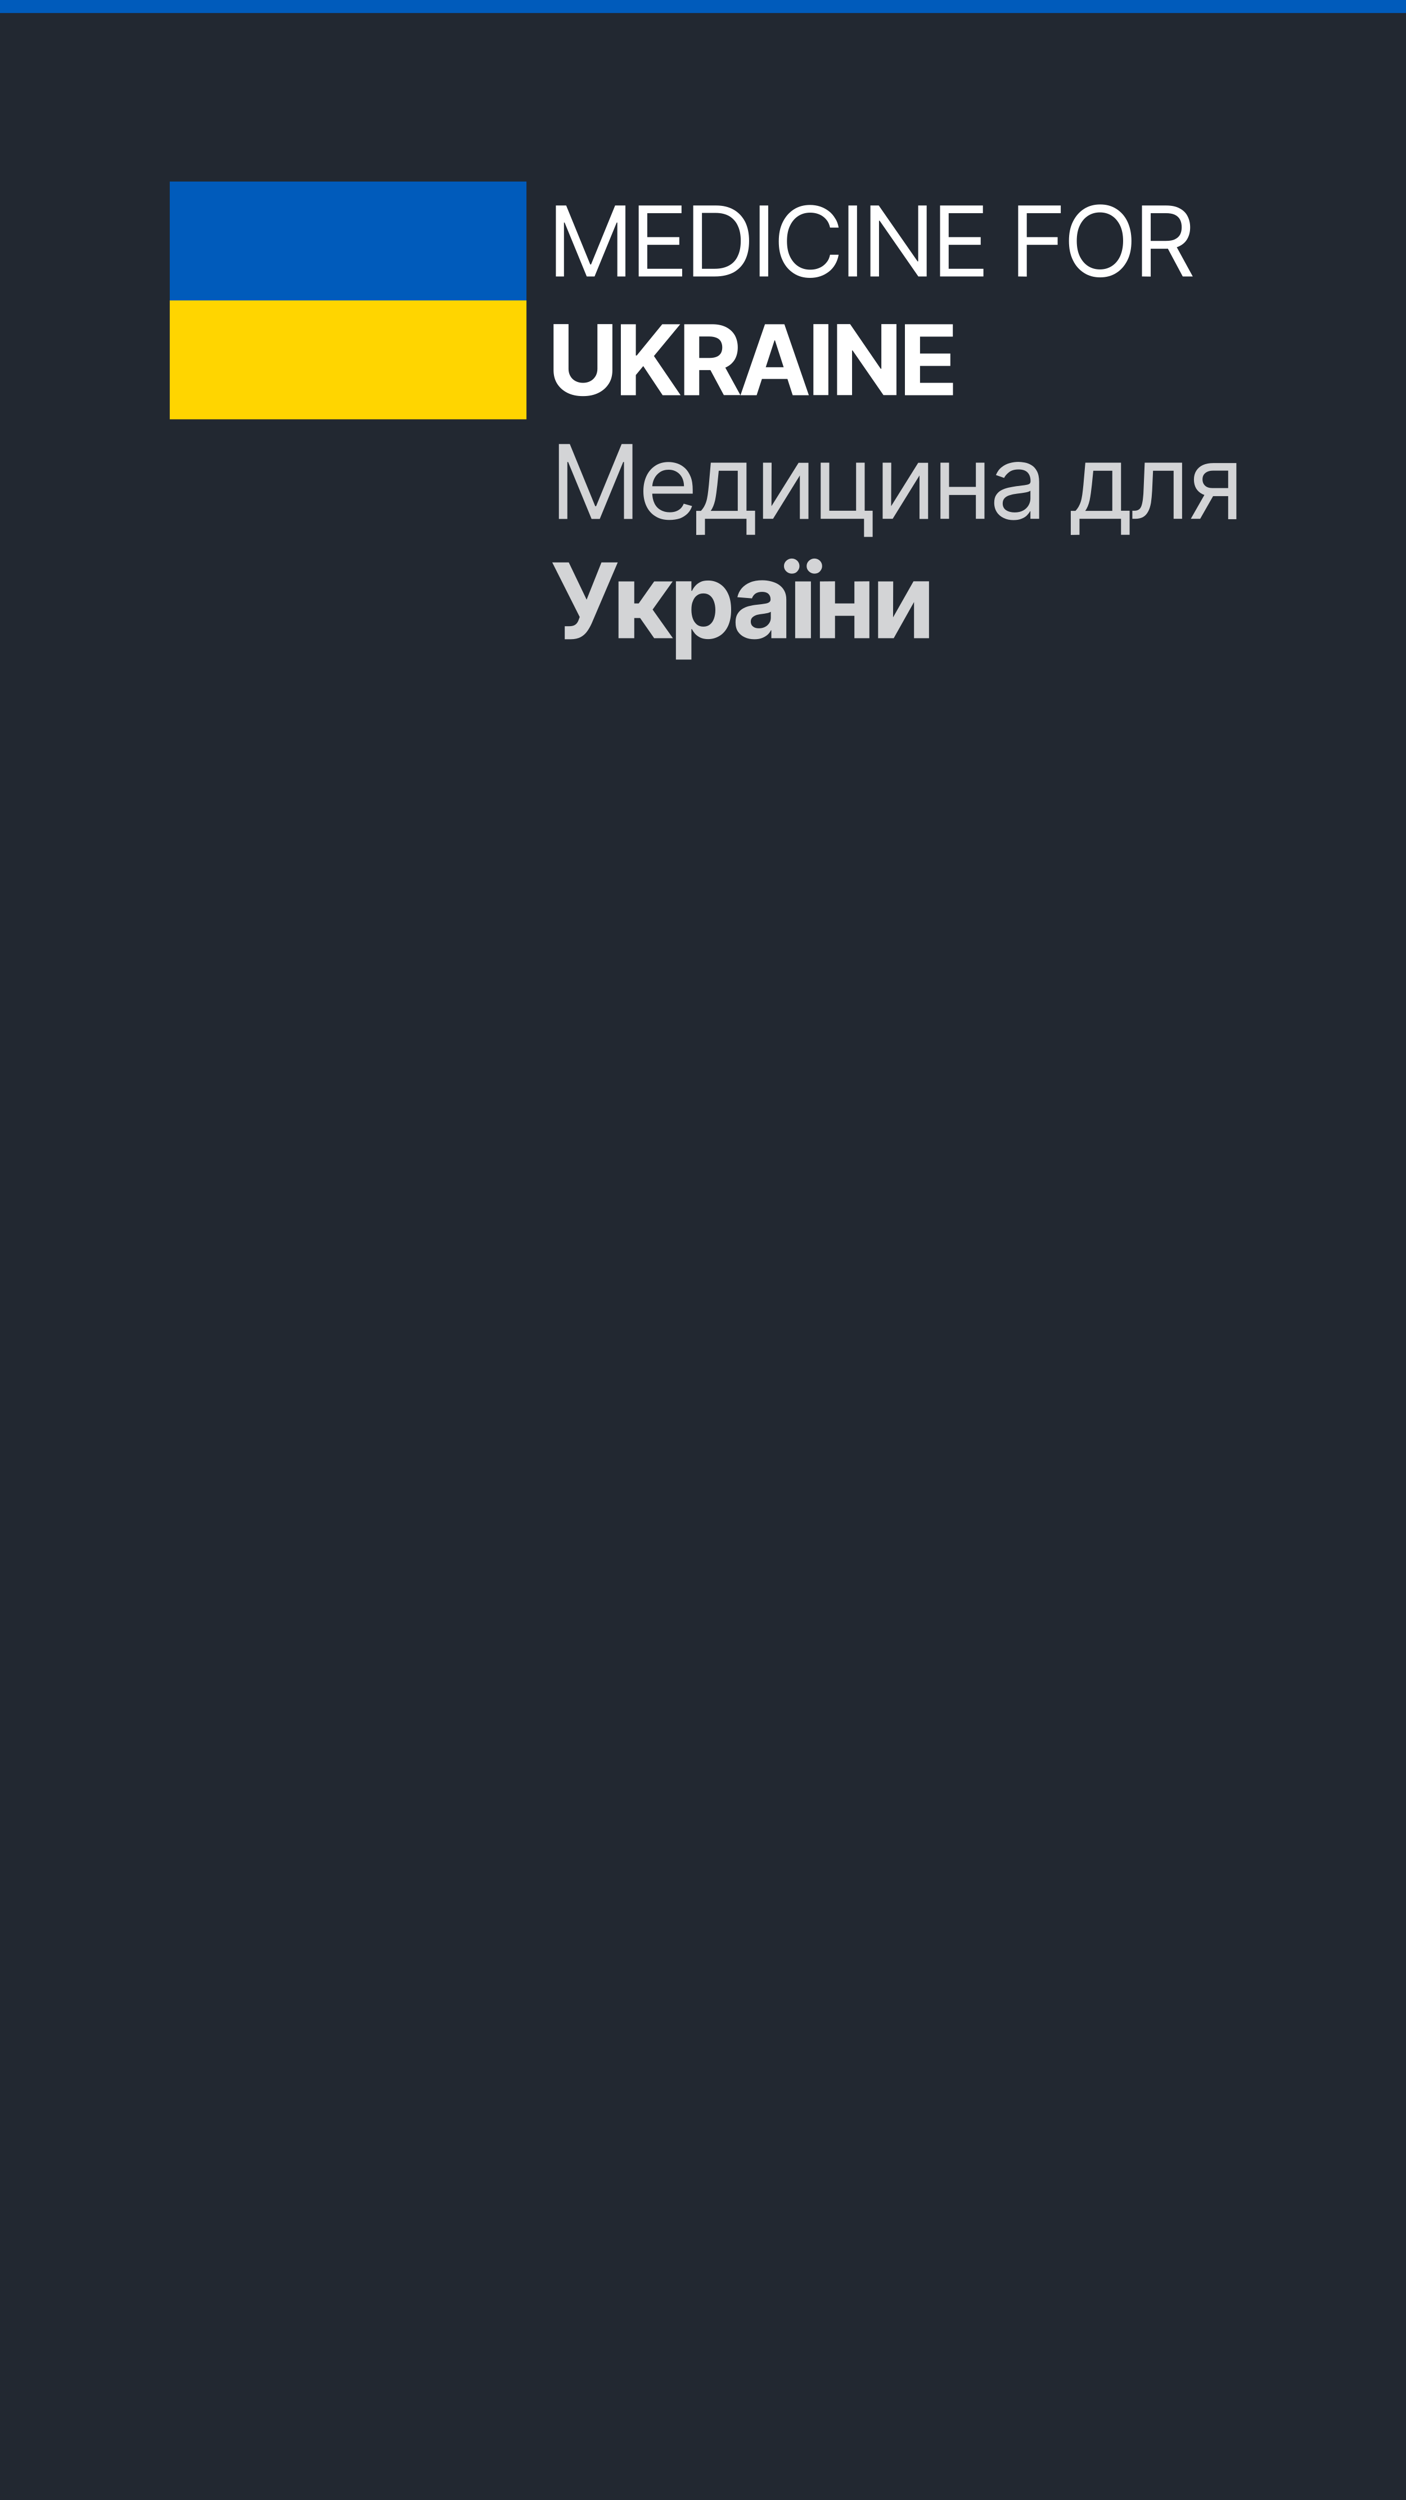 <?xml version="1.0" encoding="utf-8"?>
<!-- Generator: Adobe Illustrator 24.0.0, SVG Export Plug-In . SVG Version: 6.00 Build 0)  -->
<svg version="1.1" id="Layer_1" xmlns="http://www.w3.org/2000/svg" xmlns:xlink="http://www.w3.org/1999/xlink" x="0px" y="0px"
	 viewBox="0 0 1080 1920" style="enable-background:new 0 0 1080 1920;" xml:space="preserve">
<style type="text/css">
	.st0{fill:#222831;}
	.st1{fill:#005BBB;}
	.st2{fill:#FFD500;}
	.st3{fill:#FFFFFF;}
	.st4{fill:#D3D4D6;}
</style>
<rect class="st0" width="1080" height="1920"/>
<rect class="st1" width="1080" height="10"/>
<g>
	<rect x="130.4" y="230.7" class="st2" width="274" height="91.3"/>
	<rect x="130.4" y="139.4" class="st1" width="274" height="91.3"/>
	<g>
		<path class="st3" d="M427,157.8h7.9l18.5,45.3h0.6l18.5-45.3h7.9v54.5h-6.2v-41.4h-0.5l-17,41.4h-6l-17-41.4h-0.5v41.4h-6.2
			L427,157.8L427,157.8z"/>
		<path class="st3" d="M490.6,212.3v-54.5h32.9v5.9h-26.3v18.4h24.6v5.9h-24.6v18.4H524v5.9H490.6z"/>
		<path class="st3" d="M549.3,212.3h-16.8v-54.5h17.6c5.3,0,9.8,1.1,13.6,3.3c3.8,2.2,6.6,5.3,8.7,9.3c2,4.1,3,8.9,3,14.6
			s-1,10.6-3,14.7s-5,7.2-8.8,9.4C559.7,211.2,554.8,212.3,549.3,212.3z M539.2,206.4h9.8c4.5,0,8.2-0.9,11.2-2.6s5.2-4.2,6.6-7.4
			c1.5-3.2,2.2-7,2.2-11.5c0-4.4-0.7-8.2-2.2-11.4c-1.4-3.2-3.6-5.6-6.4-7.4c-2.9-1.7-6.4-2.6-10.7-2.6h-10.5V206.4z"/>
		<path class="st3" d="M590.1,157.8v54.5h-6.6v-54.5H590.1z"/>
		<path class="st3" d="M644.2,174.8h-6.6c-0.4-1.9-1.1-3.6-2-5c-1-1.4-2.1-2.6-3.5-3.6s-2.9-1.7-4.6-2.2c-1.7-0.5-3.4-0.7-5.2-0.7
			c-3.3,0-6.3,0.8-9,2.5c-2.7,1.7-4.8,4.1-6.4,7.4c-1.6,3.2-2.4,7.2-2.4,12c0,4.7,0.8,8.7,2.4,12c1.6,3.2,3.7,5.7,6.4,7.4
			c2.7,1.7,5.7,2.5,9,2.5c1.8,0,3.6-0.2,5.2-0.7c1.7-0.5,3.2-1.2,4.6-2.2s2.5-2.2,3.5-3.6c1-1.4,1.6-3.1,2-5h6.6
			c-0.5,2.8-1.4,5.3-2.7,7.5c-1.3,2.2-2.9,4.1-4.9,5.6s-4.1,2.7-6.6,3.5c-2.4,0.8-5,1.2-7.8,1.2c-4.7,0-8.8-1.1-12.4-3.4
			s-6.5-5.5-8.5-9.7c-2.1-4.2-3.1-9.2-3.1-14.9c0-5.8,1-10.7,3.1-14.9s4.9-7.4,8.5-9.7s7.8-3.4,12.4-3.4c2.8,0,5.3,0.4,7.8,1.2
			c2.4,0.8,4.6,2,6.6,3.5s3.6,3.4,4.9,5.6C642.8,169.5,643.7,172,644.2,174.8z"/>
		<path class="st3" d="M658.3,157.8v54.5h-6.6v-54.5H658.3z"/>
		<path class="st3" d="M711.8,157.8v54.5h-6.4l-29.7-42.8h-0.5v42.8h-6.6v-54.5h6.4l29.8,42.9h0.5v-42.9H711.8z"/>
		<path class="st3" d="M722.1,212.3v-54.5H755v5.9h-26.3v18.4h24.6v5.9h-24.6v18.4h26.7v5.9H722.1z"/>
		<path class="st3" d="M782.1,212.3v-54.5h32.7v5.9h-26.1v18.4h23.7v5.9h-23.7v24.4L782.1,212.3L782.1,212.3z"/>
		<path class="st3" d="M869.1,185c0,5.8-1,10.7-3.1,14.9s-4.9,7.4-8.5,9.7c-3.6,2.3-7.8,3.4-12.4,3.4c-4.7,0-8.8-1.1-12.4-3.4
			s-6.5-5.5-8.5-9.7c-2.1-4.2-3.1-9.2-3.1-14.9c0-5.8,1-10.7,3.1-14.9c2.1-4.2,4.9-7.4,8.5-9.7c3.6-2.3,7.8-3.4,12.4-3.4
			c4.7,0,8.8,1.1,12.4,3.4c3.6,2.3,6.5,5.5,8.5,9.7C868,174.3,869.1,179.3,869.1,185z M862.7,185c0-4.7-0.8-8.7-2.4-12
			c-1.6-3.2-3.7-5.7-6.4-7.4c-2.7-1.7-5.7-2.5-9-2.5c-3.3,0-6.3,0.8-9,2.5c-2.7,1.7-4.8,4.1-6.4,7.4c-1.6,3.2-2.4,7.2-2.4,12
			c0,4.7,0.8,8.7,2.4,12c1.6,3.2,3.7,5.7,6.4,7.4c2.7,1.7,5.7,2.5,9,2.5c3.3,0,6.3-0.8,9-2.5c2.7-1.7,4.8-4.1,6.4-7.4
			C861.8,193.7,862.7,189.7,862.7,185z"/>
		<path class="st3" d="M877.2,212.3v-54.5h18.4c4.3,0,7.8,0.7,10.5,2.2c2.7,1.4,4.8,3.4,6.1,6c1.3,2.5,2,5.4,2,8.6
			c0,3.2-0.7,6.1-2,8.5c-1.3,2.5-3.3,4.4-6,5.8c-2.7,1.4-6.2,2.1-10.4,2.1h-14.9v-6h14.7c2.9,0,5.3-0.4,7-1.3
			c1.8-0.9,3.1-2.1,3.9-3.6c0.8-1.6,1.2-3.4,1.2-5.6s-0.4-4.1-1.2-5.7c-0.8-1.6-2.1-2.9-3.9-3.8c-1.8-0.9-4.2-1.3-7.1-1.3h-11.6
			v48.7L877.2,212.3L877.2,212.3z M902.8,187.8l13.4,24.5h-7.7l-13.1-24.5H902.8z"/>
	</g>
	<g>
		<path class="st3" d="M458.9,248.9h11.5v35.4c0,4-0.9,7.5-2.8,10.4c-1.9,3-4.5,5.3-7.9,7c-3.4,1.7-7.3,2.5-11.9,2.5
			c-4.5,0-8.5-0.8-11.9-2.5c-3.4-1.7-6-4-7.9-7s-2.8-6.5-2.8-10.4v-35.4h11.5v34.4c0,2.1,0.5,3.9,1.4,5.5s2.2,2.9,3.9,3.8
			c1.7,0.9,3.6,1.4,5.8,1.4c2.2,0,4.2-0.5,5.8-1.4c1.7-0.9,2.9-2.2,3.9-3.8c0.9-1.6,1.4-3.5,1.4-5.5V248.9z"/>
		<path class="st3" d="M476.9,303.5V249h11.5v24h0.7l19.6-24h13.8l-20.2,24.4l20.5,30.1H509l-14.9-22.4l-5.7,6.9v15.5H476.9z"/>
		<path class="st3" d="M525.6,303.5V249h21.5c4.1,0,7.6,0.7,10.6,2.2c2.9,1.5,5.1,3.5,6.7,6.2c1.5,2.7,2.3,5.8,2.3,9.4
			c0,3.6-0.8,6.7-2.3,9.3c-1.6,2.6-3.8,4.6-6.8,6s-6.5,2.1-10.7,2.1h-14.5v-9.3h12.5c2.2,0,4-0.3,5.5-0.9c1.5-0.6,2.5-1.5,3.3-2.7
			c0.7-1.2,1.1-2.7,1.1-4.5c0-1.8-0.4-3.3-1.1-4.6c-0.7-1.2-1.8-2.2-3.3-2.8s-3.3-1-5.5-1h-7.8v45.1H525.6z M555.1,278.6l13.6,24.8
			H556l-13.3-24.8H555.1z"/>
		<path class="st3" d="M581.2,303.5h-12.4l18.8-54.5h14.9l18.8,54.5h-12.4l-13.6-42.1h-0.4L581.2,303.5z M580.3,282h29.2v9h-29.2
			V282z"/>
		<path class="st3" d="M636.3,248.9v54.5h-11.5v-54.5H636.3z"/>
		<path class="st3" d="M688.6,248.9v54.5h-10l-23.7-34.3h-0.4v34.3h-11.5v-54.5H653l23.5,34.3h0.5v-34.3H688.6z"/>
		<path class="st3" d="M695.1,303.5V249h36.8v9.5h-25.2v13h23.3v9.5h-23.3v13h25.3v9.5H695.1z"/>
	</g>
	<g>
		<path class="st4" d="M429.4,341h8.3l19.5,47.7h0.7l19.6-47.7h8.3v57.5h-6.5v-43.7h-0.6l-18,43.7h-6.3l-18-43.7h-0.6v43.7h-6.5V341
			H429.4z"/>
		<path class="st4" d="M514.2,399.3c-4.2,0-7.7-0.9-10.7-2.8c-3-1.8-5.3-4.4-6.9-7.7c-1.6-3.3-2.4-7.2-2.4-11.6
			c0-4.4,0.8-8.3,2.4-11.7s3.9-6,6.8-7.9s6.3-2.8,10.2-2.8c2.2,0,4.5,0.4,6.6,1.1c2.2,0.7,4.2,2,6,3.6c1.8,1.7,3.2,3.9,4.3,6.6
			c1.1,2.7,1.6,6.1,1.6,10.2v2.8h-33.2v-5.7h26.5c0-2.4-0.5-4.6-1.4-6.5c-1-1.9-2.3-3.4-4.1-4.5s-3.8-1.7-6.2-1.7
			c-2.6,0-4.9,0.6-6.8,1.9c-1.9,1.3-3.4,3-4.4,5.1c-1,2.1-1.5,4.3-1.5,6.7v3.8c0,3.3,0.6,6,1.7,8.3c1.1,2.3,2.7,4,4.7,5.1
			c2,1.2,4.4,1.8,7,1.8c1.7,0,3.3-0.2,4.7-0.7s2.6-1.2,3.7-2.2c1-1,1.8-2.2,2.4-3.7l6.4,1.8c-0.7,2.2-1.8,4.1-3.4,5.7
			c-1.6,1.6-3.6,2.9-5.9,3.8C519.7,398.9,517.1,399.3,514.2,399.3z"/>
		<path class="st4" d="M534.8,410.8v-18.5h3.6c0.9-0.9,1.6-1.9,2.3-3c0.6-1.1,1.2-2.3,1.7-3.8s0.9-3.3,1.2-5.4
			c0.3-2.1,0.6-4.7,0.9-7.7l1.5-17.1h27.4v36.9h6.6v18.5h-6.6v-12.3h-31.9v12.3L534.8,410.8L534.8,410.8z M545.9,392.3h20.8v-30.8
			h-14.6l-1.1,10.9c-0.5,4.5-1,8.4-1.7,11.8C548.5,387.6,547.4,390.3,545.9,392.3z"/>
		<path class="st4" d="M592.6,388.7l20.8-33.3h7.6v43.1h-6.6v-33.4l-20.6,33.3h-7.7v-43.1h6.6L592.6,388.7L592.6,388.7z"/>
		<path class="st4" d="M664.2,355.3v36.9h6.1v20.1h-6.6v-13.9h-33.3v-43.1h6.6v36.9h20.6v-36.9H664.2z"/>
		<path class="st4" d="M684.5,388.7l20.8-33.3h7.6v43.1h-6.6v-33.4l-20.6,33.3H678v-43.1h6.6L684.5,388.7L684.5,388.7z"/>
		<path class="st4" d="M729,355.3v43.1h-6.6v-43.1H729z M751.2,373.9v6.2h-23.8v-6.2H751.2z M756.2,355.3v43.1h-6.6v-43.1H756.2z"/>
		<path class="st4" d="M778.4,399.4c-2.7,0-5.2-0.5-7.4-1.6c-2.2-1-4-2.5-5.3-4.5c-1.3-2-2-4.4-2-7.2c0-2.5,0.5-4.5,1.5-6
			s2.3-2.8,3.9-3.6c1.6-0.9,3.4-1.5,5.4-2c2-0.4,4-0.8,6-1.1c2.6-0.3,4.7-0.6,6.4-0.8c1.6-0.2,2.8-0.5,3.6-0.9
			c0.8-0.4,1.1-1.2,1.1-2.2v-0.2c0-2.8-0.8-4.9-2.3-6.5c-1.5-1.5-3.8-2.3-6.8-2.3c-3.2,0-5.6,0.7-7.4,2.1c-1.8,1.4-3.1,2.9-3.8,4.4
			l-6.3-2.2c1.1-2.6,2.6-4.7,4.5-6.1c1.9-1.5,3.9-2.5,6.2-3.1c2.2-0.6,4.4-0.9,6.6-0.9c1.4,0,3,0.2,4.8,0.5c1.8,0.3,3.6,1,5.2,2
			c1.7,1,3.1,2.5,4.2,4.6c1.1,2,1.7,4.8,1.7,8.2v28.4h-6.7v-5.8h-0.3c-0.4,0.9-1.2,1.9-2.2,3c-1,1.1-2.4,2-4.2,2.7
			C783,399.1,780.9,399.4,778.4,399.4z M779.4,393.5c2.6,0,4.8-0.5,6.6-1.5c1.8-1,3.2-2.4,4.1-4s1.4-3.3,1.4-5.1v-6.1
			c-0.3,0.3-0.9,0.6-1.8,0.9c-0.9,0.3-2,0.5-3.3,0.7c-1.3,0.2-2.4,0.4-3.6,0.5s-2.1,0.3-2.8,0.4c-1.7,0.2-3.3,0.6-4.8,1.1
			s-2.7,1.2-3.6,2.2c-0.9,1-1.4,2.3-1.4,4c0,2.3,0.9,4,2.6,5.2C774.5,392.9,776.7,393.5,779.4,393.5z"/>
		<path class="st4" d="M822.5,410.8v-18.5h3.6c0.9-0.9,1.6-1.9,2.3-3c0.6-1.1,1.2-2.3,1.7-3.8s0.9-3.3,1.2-5.4
			c0.3-2.1,0.6-4.7,0.9-7.7l1.5-17.1h27.4v36.9h6.6v18.5h-6.6v-12.3h-31.9v12.3L822.5,410.8L822.5,410.8z M833.6,392.3h20.8v-30.8
			h-14.6l-1.1,10.9c-0.5,4.5-1,8.4-1.7,11.8C836.2,387.6,835.1,390.3,833.6,392.3z"/>
		<path class="st4" d="M869.8,398.4v-6.2h1.6c1.3,0,2.4-0.3,3.2-0.8c0.9-0.5,1.6-1.4,2.1-2.7c0.5-1.3,0.9-3.1,1.2-5.4
			c0.3-2.3,0.5-5.3,0.6-8.9l0.8-19.1h28.7v43.1h-6.5v-36.9h-15.8l-0.7,15.4c-0.2,3.5-0.5,6.6-0.9,9.3c-0.5,2.7-1.2,4.9-2.2,6.7
			c-1,1.8-2.2,3.2-3.8,4.1s-3.6,1.4-6,1.4H869.8z"/>
		<path class="st4" d="M914.7,398.4l12.2-21.4h7.2l-12.2,21.4H914.7z M943.4,398.4v-37H932c-2.6,0-4.6,0.6-6.1,1.8
			c-1.5,1.2-2.2,2.8-2.2,4.9c0,2.1,0.7,3.7,2,4.9c1.3,1.2,3.2,1.8,5.5,1.8h13.9v6.2h-13.9c-2.9,0-5.4-0.5-7.5-1.5s-3.7-2.5-4.9-4.4
			c-1.1-1.9-1.7-4.2-1.7-6.8c0-2.7,0.6-4.9,1.8-6.8c1.2-1.9,2.9-3.4,5.1-4.4c2.2-1,4.9-1.5,8-1.5h17.7v43.1h-6.3L943.4,398.4
			L943.4,398.4z"/>
	</g>
	<g>
		<path class="st4" d="M433.8,490.9v-10h3.2c1.6,0,2.8-0.2,3.8-0.6s1.7-1,2.3-1.7c0.6-0.8,1.1-1.7,1.5-2.9l0.7-1.9l-21.1-41.9h12.7
			l13.7,28.6l11.4-28.6h12.5l-20,46.8c-1,2.2-2.1,4.2-3.4,6c-1.3,1.9-3,3.4-5,4.5s-4.7,1.7-7.8,1.7H433.8z"/>
		<path class="st4" d="M475.1,490.1v-43.6h12.1v16.9h3.4l11.9-16.9h14.2l-15.4,21.6l15.6,22h-14.4l-10.8-15.5h-4.5v15.5H475.1z"/>
		<path class="st4" d="M519.2,506.4v-60h11.9v7.3h0.5c0.5-1.2,1.3-2.4,2.3-3.6c1-1.2,2.3-2.2,4-3.1s3.7-1.2,6.1-1.2
			c3.2,0,6.1,0.8,8.8,2.5c2.7,1.7,4.8,4.1,6.4,7.5c1.6,3.3,2.4,7.5,2.4,12.5c0,4.9-0.8,9-2.3,12.3c-1.5,3.3-3.7,5.9-6.4,7.6
			c-2.7,1.7-5.7,2.6-9,2.6c-2.3,0-4.3-0.4-6-1.2c-1.6-0.8-3-1.8-4-2.9c-1-1.2-1.8-2.4-2.4-3.6h-0.4v23.4h-11.9V506.4z M531.1,468.3
			c0,2.6,0.4,4.9,1.1,6.8c0.7,1.9,1.8,3.4,3.1,4.5c1.4,1.1,3,1.6,5,1.6s3.6-0.5,5-1.6s2.4-2.6,3.1-4.5c0.7-1.9,1.1-4.2,1.1-6.7
			s-0.4-4.7-1.1-6.6c-0.7-1.9-1.7-3.4-3.1-4.5s-3-1.6-5-1.6s-3.6,0.5-5,1.6c-1.4,1-2.4,2.5-3.1,4.4
			C531.4,463.4,531.1,465.7,531.1,468.3z"/>
		<path class="st4" d="M579.5,490.9c-2.8,0-5.3-0.5-7.4-1.5c-2.2-1-3.9-2.4-5.2-4.3c-1.3-1.9-1.9-4.3-1.9-7.2c0-2.4,0.4-4.5,1.3-6.1
			c0.9-1.6,2.1-3,3.6-4s3.3-1.8,5.2-2.3c2-0.5,4-0.9,6.2-1.1c2.5-0.3,4.6-0.5,6.1-0.8c1.6-0.2,2.7-0.6,3.4-1.1s1.1-1.2,1.1-2.1v-0.2
			c0-1.8-0.6-3.2-1.7-4.2c-1.1-1-2.7-1.5-4.8-1.5c-2.2,0-3.9,0.5-5.2,1.4c-1.3,1-2.1,2.2-2.6,3.6l-11.2-0.9c0.6-2.7,1.7-4.9,3.4-6.9
			c1.7-1.9,3.8-3.4,6.5-4.5c2.6-1.1,5.7-1.6,9.2-1.6c2.4,0,4.7,0.3,7,0.9c2.2,0.6,4.2,1.4,5.9,2.6c1.7,1.2,3.1,2.7,4.1,4.6
			c1,1.9,1.5,4.1,1.5,6.7v29.7h-11.5V484h-0.3c-0.7,1.4-1.6,2.6-2.8,3.6c-1.2,1-2.6,1.8-4.2,2.4
			C583.6,490.6,581.7,490.9,579.5,490.9z M583,482.5c1.8,0,3.4-0.4,4.7-1.1c1.4-0.7,2.4-1.7,3.2-2.9c0.8-1.2,1.2-2.6,1.2-4.1v-4.6
			c-0.4,0.2-0.9,0.5-1.5,0.7c-0.6,0.2-1.4,0.4-2.2,0.5c-0.8,0.2-1.6,0.3-2.4,0.4s-1.6,0.2-2.2,0.3c-1.4,0.2-2.7,0.5-3.7,1
			c-1.1,0.5-1.9,1.1-2.5,1.8c-0.6,0.8-0.9,1.7-0.9,2.9c0,1.6,0.6,2.9,1.8,3.8C579.6,482.1,581.1,482.5,583,482.5z"/>
		<path class="st4" d="M608.2,440.5c-1.6,0-3-0.6-4.2-1.7c-1.2-1.1-1.8-2.5-1.8-4.1c0-1.6,0.6-3,1.8-4.1c1.2-1.1,2.6-1.7,4.2-1.7
			c1.6,0,3,0.6,4.2,1.7c1.1,1.1,1.7,2.5,1.7,4.1c0,1.6-0.6,2.9-1.7,4.1C611.3,440,609.9,440.5,608.2,440.5z M610.8,490.1v-43.6h12.1
			v43.6H610.8z M625.6,440.5c-1.6,0-3-0.6-4.2-1.7s-1.8-2.5-1.8-4.1c0-1.6,0.6-3,1.8-4.1c1.2-1.1,2.6-1.7,4.2-1.7s3,0.6,4.2,1.7
			c1.1,1.1,1.7,2.5,1.7,4.1c0,1.6-0.6,2.9-1.7,4.1C628.7,440,627.2,440.5,625.6,440.5z"/>
		<path class="st4" d="M641.4,446.4v43.7h-11.6v-43.6L641.4,446.4L641.4,446.4z M660.2,463.4v9.5h-22.8v-9.5H660.2z M667.8,446.4
			v43.7h-11.5v-43.6L667.8,446.4L667.8,446.4z"/>
		<path class="st4" d="M686,474.1l15.7-27.7h11.9v43.7h-11.5v-27.8l-15.6,27.8h-12v-43.6h11.6L686,474.1L686,474.1z"/>
	</g>
</g>
</svg>
